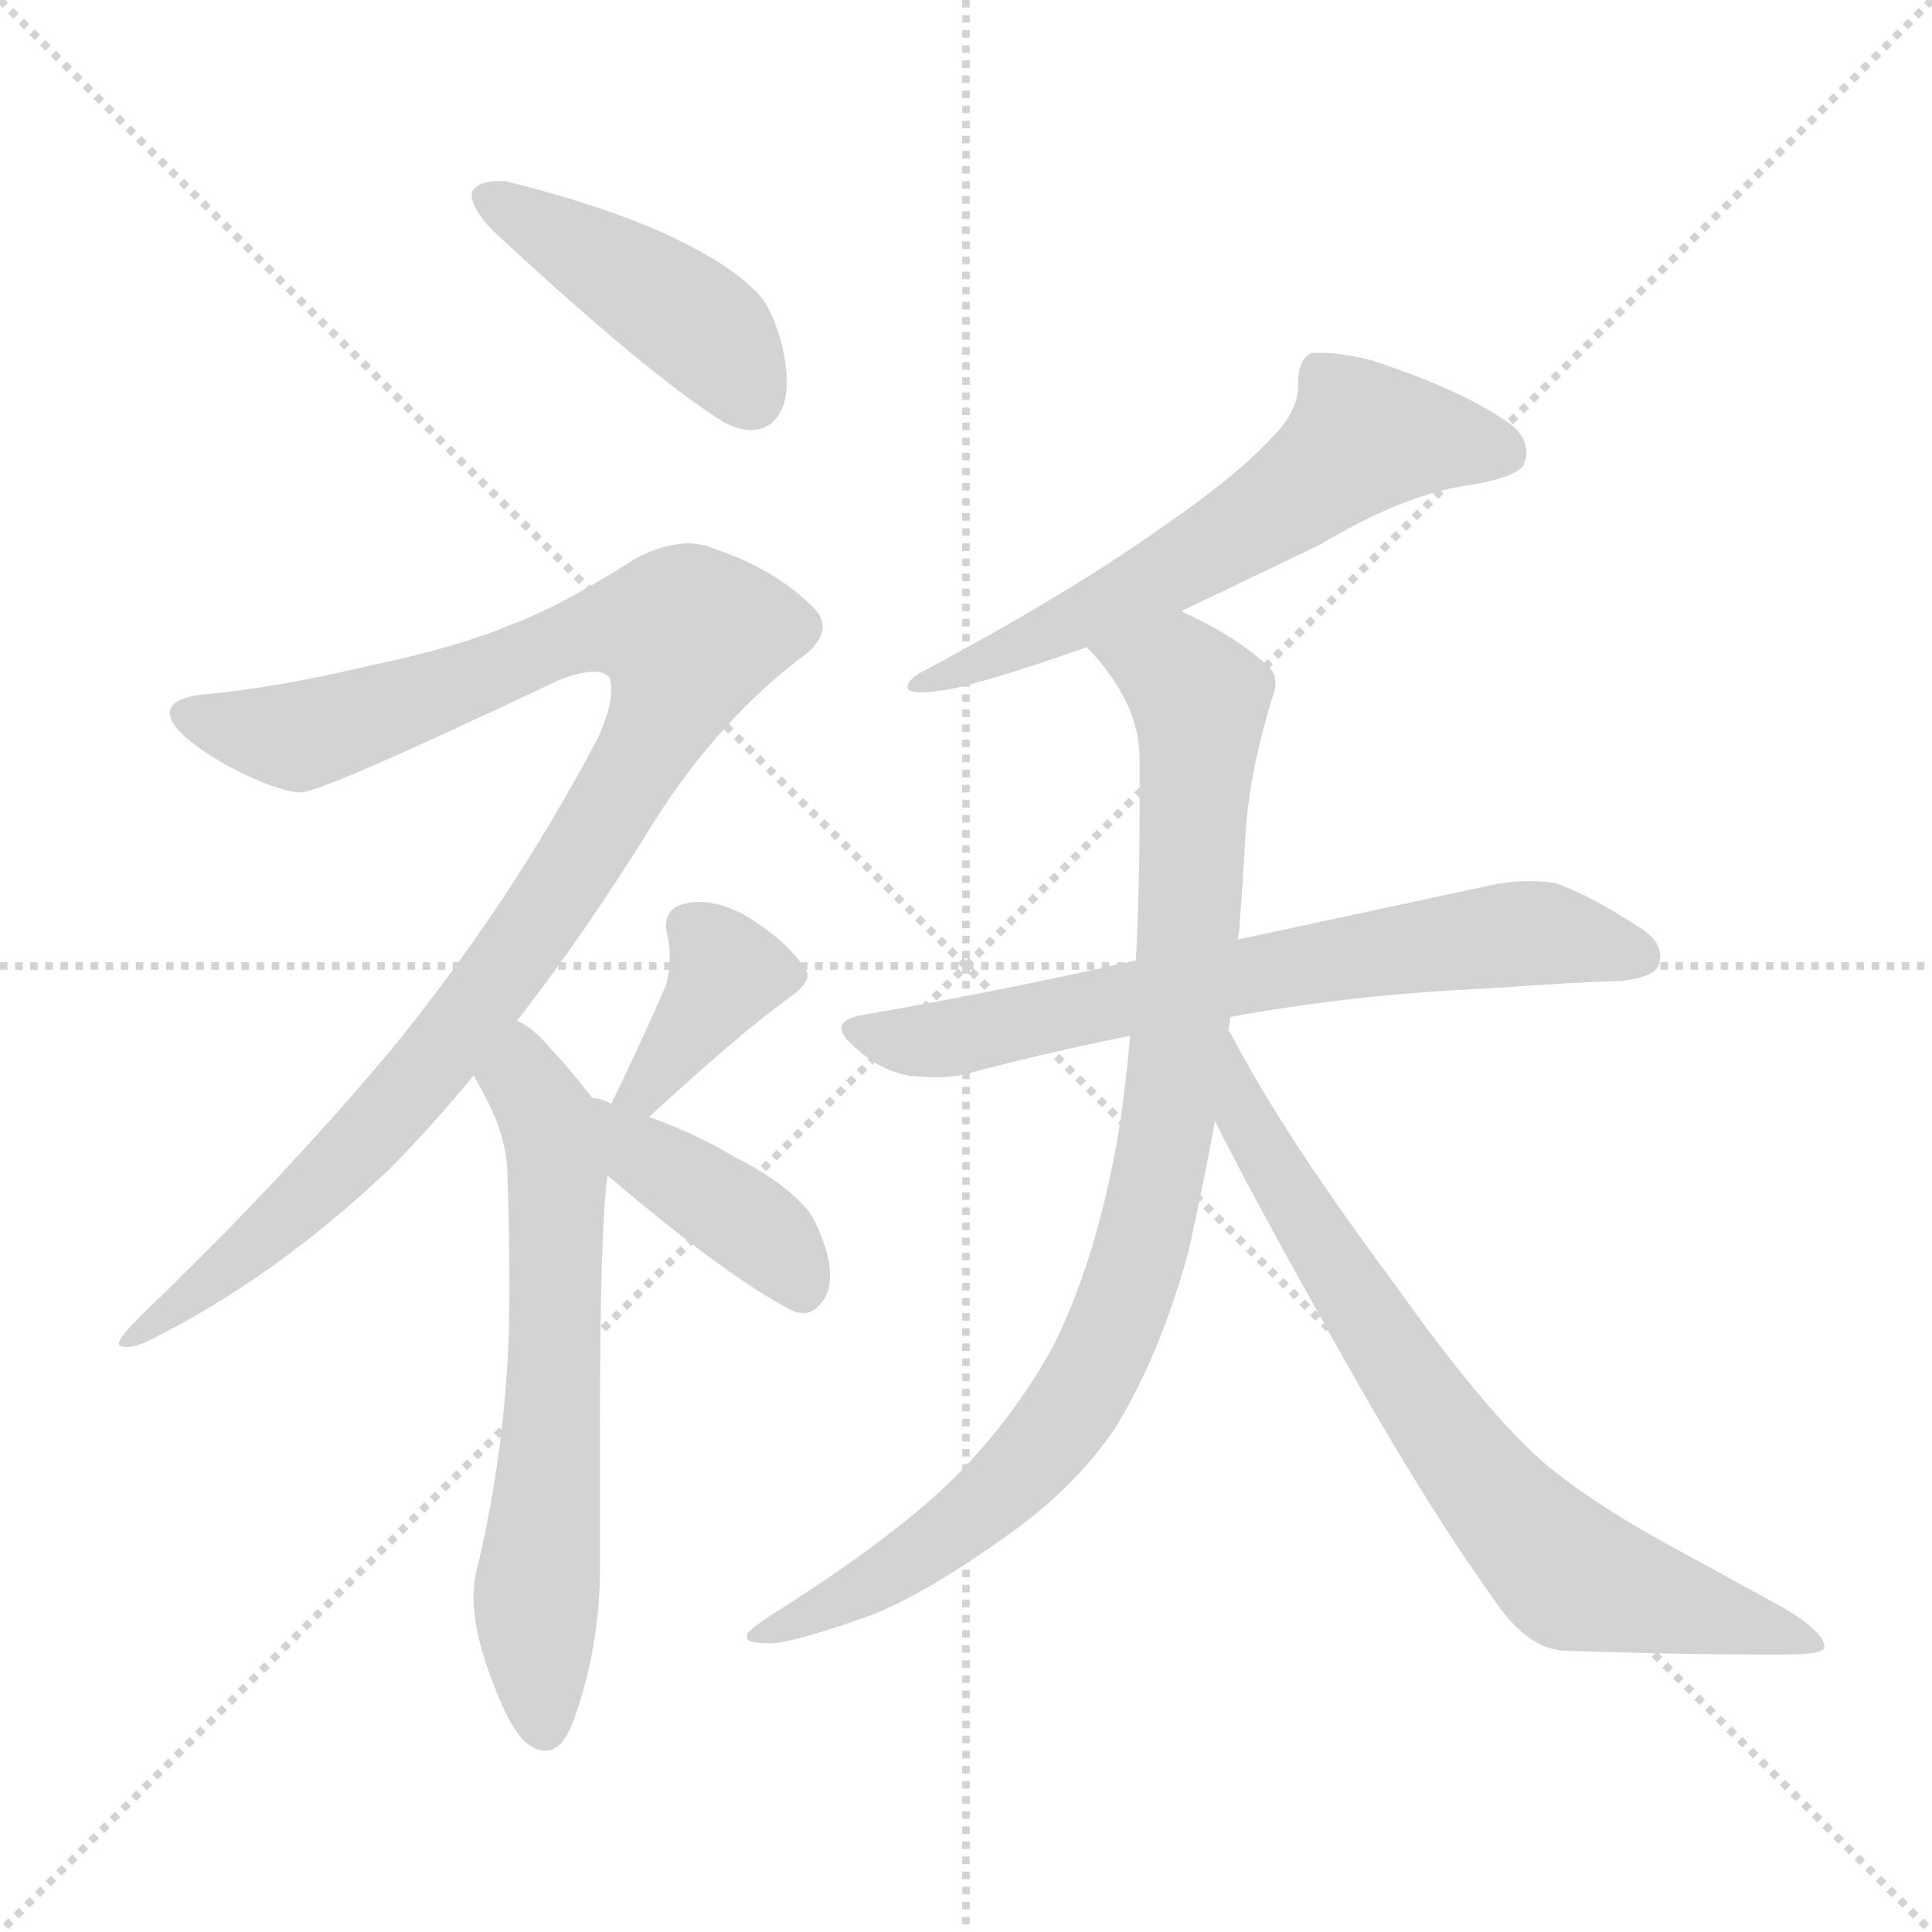 <svg xmlns="http://www.w3.org/2000/svg" version="1.1" viewBox="0 0 1024 1024">
  <g stroke="lightgray" stroke-dasharray="1,1" stroke-width="1" transform="scale(4, 4)">
    <line x1="0" y1="0" x2="256" y2="256" />
    <line x1="256" y1="0" x2="0" y2="256" />
    <line x1="128" y1="0" x2="128" y2="256" />
    <line x1="0" y1="128" x2="256" y2="128" />
  </g>
  <g transform="scale(1.0, -1.0) translate(0.0, -828.00)">
    <style type="text/css">
      
        @keyframes keyframes0 {
          from {
            stroke: blue;
            stroke-dashoffset: 436;
            stroke-width: 128;
          }
          59% {
            animation-timing-function: step-end;
            stroke: blue;
            stroke-dashoffset: 0;
            stroke-width: 128;
          }
          to {
            stroke: black;
            stroke-width: 1024;
          }
        }
        #make-me-a-hanzi-animation-0 {
          animation: keyframes0 0.605s both;
          animation-delay: 0s;
          animation-timing-function: linear;
        }
      
        @keyframes keyframes1 {
          from {
            stroke: blue;
            stroke-dashoffset: 1025;
            stroke-width: 128;
          }
          77% {
            animation-timing-function: step-end;
            stroke: blue;
            stroke-dashoffset: 0;
            stroke-width: 128;
          }
          to {
            stroke: black;
            stroke-width: 1024;
          }
        }
        #make-me-a-hanzi-animation-1 {
          animation: keyframes1 1.084s both;
          animation-delay: 0.605s;
          animation-timing-function: linear;
        }
      
        @keyframes keyframes2 {
          from {
            stroke: blue;
            stroke-dashoffset: 628;
            stroke-width: 128;
          }
          67% {
            animation-timing-function: step-end;
            stroke: blue;
            stroke-dashoffset: 0;
            stroke-width: 128;
          }
          to {
            stroke: black;
            stroke-width: 1024;
          }
        }
        #make-me-a-hanzi-animation-2 {
          animation: keyframes2 0.761s both;
          animation-delay: 1.689s;
          animation-timing-function: linear;
        }
      
        @keyframes keyframes3 {
          from {
            stroke: blue;
            stroke-dashoffset: 375;
            stroke-width: 128;
          }
          55% {
            animation-timing-function: step-end;
            stroke: blue;
            stroke-dashoffset: 0;
            stroke-width: 128;
          }
          to {
            stroke: black;
            stroke-width: 1024;
          }
        }
        #make-me-a-hanzi-animation-3 {
          animation: keyframes3 0.555s both;
          animation-delay: 2.45s;
          animation-timing-function: linear;
        }
      
        @keyframes keyframes4 {
          from {
            stroke: blue;
            stroke-dashoffset: 392;
            stroke-width: 128;
          }
          56% {
            animation-timing-function: step-end;
            stroke: blue;
            stroke-dashoffset: 0;
            stroke-width: 128;
          }
          to {
            stroke: black;
            stroke-width: 1024;
          }
        }
        #make-me-a-hanzi-animation-4 {
          animation: keyframes4 0.569s both;
          animation-delay: 3.005s;
          animation-timing-function: linear;
        }
      
        @keyframes keyframes5 {
          from {
            stroke: blue;
            stroke-dashoffset: 602;
            stroke-width: 128;
          }
          66% {
            animation-timing-function: step-end;
            stroke: blue;
            stroke-dashoffset: 0;
            stroke-width: 128;
          }
          to {
            stroke: black;
            stroke-width: 1024;
          }
        }
        #make-me-a-hanzi-animation-5 {
          animation: keyframes5 0.74s both;
          animation-delay: 3.574s;
          animation-timing-function: linear;
        }
      
        @keyframes keyframes6 {
          from {
            stroke: blue;
            stroke-dashoffset: 679;
            stroke-width: 128;
          }
          69% {
            animation-timing-function: step-end;
            stroke: blue;
            stroke-dashoffset: 0;
            stroke-width: 128;
          }
          to {
            stroke: black;
            stroke-width: 1024;
          }
        }
        #make-me-a-hanzi-animation-6 {
          animation: keyframes6 0.803s both;
          animation-delay: 4.314s;
          animation-timing-function: linear;
        }
      
        @keyframes keyframes7 {
          from {
            stroke: blue;
            stroke-dashoffset: 907;
            stroke-width: 128;
          }
          75% {
            animation-timing-function: step-end;
            stroke: blue;
            stroke-dashoffset: 0;
            stroke-width: 128;
          }
          to {
            stroke: black;
            stroke-width: 1024;
          }
        }
        #make-me-a-hanzi-animation-7 {
          animation: keyframes7 0.988s both;
          animation-delay: 5.117s;
          animation-timing-function: linear;
        }
      
        @keyframes keyframes8 {
          from {
            stroke: blue;
            stroke-dashoffset: 727;
            stroke-width: 128;
          }
          70% {
            animation-timing-function: step-end;
            stroke: blue;
            stroke-dashoffset: 0;
            stroke-width: 128;
          }
          to {
            stroke: black;
            stroke-width: 1024;
          }
        }
        #make-me-a-hanzi-animation-8 {
          animation: keyframes8 0.842s both;
          animation-delay: 6.105s;
          animation-timing-function: linear;
        }
      
    </style>
    
      <path d="M 250 726 L 250 725 Q 250 717 262 705 Q 345 628 384 604 Q 392 600 398 600 Q 403 600 408 603 Q 417 610 417 625 Q 417 635 414 647 Q 408 668 399 675 Q 387 687 363 699 Q 328 717 268 732 L 264 732 Q 253 732 250 726 Z" fill="lightgray" />
    
      <path d="M 274 287 Q 310 333 347 393 Q 382 448 428 482 Q 436 489 436 496 Q 436 502 429 508 Q 409 527 379 537 Q 372 540 365 540 Q 352 540 337 532 Q 296 506 271 497 Q 243 485 195 475 Q 144 463 108 460 Q 91 458 90 451 L 90 450 Q 90 440 119 423 Q 147 408 160 408 Q 175 410 295 467 Q 307 472 315 472 Q 320 472 323 469 Q 324 466 324 462 Q 324 453 317 437 Q 270 348 206 270 Q 147 200 75 131 Q 63 119 63 116 L 63 115 Q 65 114 67 114 Q 72 114 80 118 Q 146 151 206 208 Q 229 231 251 258 L 274 287 Z" fill="lightgray" />
    
      <path d="M 324 243 Q 318 246 314 246 Q 300 264 291 273 Q 283 283 274 287 C 249 304 237 284 251 258 Q 254 253 257 247 Q 269 225 269 204 Q 270 175 270 150 L 270 142 Q 270 69 253 -3 Q 251 -10 251 -18 Q 251 -33 257 -52 Q 268 -85 278 -95 Q 284 -100 289 -100 Q 298 -100 304 -84 Q 318 -45 318 -3 L 318 74 Q 318 177 322 205 C 325 235 326 242 324 243 Z" fill="lightgray" />
    
      <path d="M 344 236 Q 393 281 418 299 Q 428 306 428 311 Q 428 313 427 314 Q 419 327 401 339 Q 385 350 370 350 Q 366 350 363 349 Q 353 347 353 337 Q 353 335 354 331 Q 355 326 355 321 Q 355 313 353 306 Q 342 280 324 243 C 311 216 322 216 344 236 Z" fill="lightgray" />
    
      <path d="M 322 205 Q 382 154 415 136 Q 421 132 426 132 Q 430 132 433 135 Q 440 141 440 152 Q 440 159 437 168 Q 432 183 426 189 Q 413 203 389 215 Q 369 227 344 236 C 316 246 281 239 322 205 Z" fill="lightgray" />
    
      <path d="M 626 504 L 699 539 Q 746 567 780 571 Q 807 576 808 583 Q 809 585 809 588 Q 809 598 798 605 Q 773 622 727 637 Q 711 641 700 641 L 696 641 Q 688 639 688 624 Q 688 610 675 597 Q 657 577 618 550 Q 566 513 487 471 Q 481 467 481 464 Q 481 463 482 462 Q 484 461 488 461 Q 494 461 505 463 Q 531 469 576 485 L 626 504 Z" fill="lightgray" />
    
      <path d="M 457 290 Q 446 288 446 283 Q 446 279 453 273 Q 466 261 481 258 Q 489 257 495 257 Q 505 257 513 259 Q 554 270 599 279 L 652 289 Q 718 301 787 304 Q 844 308 859 308 Q 876 310 879 316 Q 880 319 880 321 Q 880 330 868 337 Q 842 354 824 360 Q 818 361 811 361 Q 801 361 791 359 L 656 330 L 602 319 Q 532 303 457 290 Z" fill="lightgray" />
    
      <path d="M 599 279 Q 597 256 594 235 Q 583 165 559 116 Q 539 79 509 48 Q 478 16 412 -26 Q 399 -34 396 -38 L 396 -40 Q 396 -43 408 -43 Q 420 -43 462 -28 Q 492 -16 535 15 Q 570 40 591 71 Q 615 110 630 165 Q 638 201 644 234 L 651 282 Q 652 286 652 289 L 656 330 Q 657 335 657 338 Q 659 363 660 384 Q 662 418 674 457 Q 676 462 676 466 Q 676 472 671 476 Q 653 492 626 504 C 599 517 557 508 576 485 Q 604 456 604 426 L 604 397 Q 604 355 602 319 L 599 279 Z" fill="lightgray" />
    
      <path d="M 644 234 Q 659 203 701 128 Q 753 34 792 -20 Q 810 -47 831 -47 Q 893 -49 944 -49 Q 967 -49 967 -45 Q 967 -37 945 -24 L 881 11 Q 840 34 818 53 Q 787 80 738 149 Q 680 227 653 279 L 651 282 C 636 308 631 261 644 234 Z" fill="lightgray" />
    
    
      <clipPath id="make-me-a-hanzi-clip-0">
        <path d="M 250 726 L 250 725 Q 250 717 262 705 Q 345 628 384 604 Q 392 600 398 600 Q 403 600 408 603 Q 417 610 417 625 Q 417 635 414 647 Q 408 668 399 675 Q 387 687 363 699 Q 328 717 268 732 L 264 732 Q 253 732 250 726 Z" />
      </clipPath>
      <path clip-path="url(#make-me-a-hanzi-clip-0)" d="M 259 726 L 355 667 L 382 645 L 398 617" fill="none" id="make-me-a-hanzi-animation-0" stroke-dasharray="308 616" stroke-linecap="round" />
    
      <clipPath id="make-me-a-hanzi-clip-1">
        <path d="M 274 287 Q 310 333 347 393 Q 382 448 428 482 Q 436 489 436 496 Q 436 502 429 508 Q 409 527 379 537 Q 372 540 365 540 Q 352 540 337 532 Q 296 506 271 497 Q 243 485 195 475 Q 144 463 108 460 Q 91 458 90 451 L 90 450 Q 90 440 119 423 Q 147 408 160 408 Q 175 410 295 467 Q 307 472 315 472 Q 320 472 323 469 Q 324 466 324 462 Q 324 453 317 437 Q 270 348 206 270 Q 147 200 75 131 Q 63 119 63 116 L 63 115 Q 65 114 67 114 Q 72 114 80 118 Q 146 151 206 208 Q 229 231 251 258 L 274 287 Z" />
      </clipPath>
      <path clip-path="url(#make-me-a-hanzi-clip-1)" d="M 96 451 L 158 438 L 254 468 L 310 493 L 348 496 L 365 491 L 341 427 L 231 266 L 142 174 L 65 116" fill="none" id="make-me-a-hanzi-animation-1" stroke-dasharray="897 1794" stroke-linecap="round" />
    
      <clipPath id="make-me-a-hanzi-clip-2">
        <path d="M 324 243 Q 318 246 314 246 Q 300 264 291 273 Q 283 283 274 287 C 249 304 237 284 251 258 Q 254 253 257 247 Q 269 225 269 204 Q 270 175 270 150 L 270 142 Q 270 69 253 -3 Q 251 -10 251 -18 Q 251 -33 257 -52 Q 268 -85 278 -95 Q 284 -100 289 -100 Q 298 -100 304 -84 Q 318 -45 318 -3 L 318 74 Q 318 177 322 205 C 325 235 326 242 324 243 Z" />
      </clipPath>
      <path clip-path="url(#make-me-a-hanzi-clip-2)" d="M 275 279 L 278 254 L 295 225 L 296 204 L 294 85 L 284 -15 L 288 -88" fill="none" id="make-me-a-hanzi-animation-2" stroke-dasharray="500 1000" stroke-linecap="round" />
    
      <clipPath id="make-me-a-hanzi-clip-3">
        <path d="M 344 236 Q 393 281 418 299 Q 428 306 428 311 Q 428 313 427 314 Q 419 327 401 339 Q 385 350 370 350 Q 366 350 363 349 Q 353 347 353 337 Q 353 335 354 331 Q 355 326 355 321 Q 355 313 353 306 Q 342 280 324 243 C 311 216 322 216 344 236 Z" />
      </clipPath>
      <path clip-path="url(#make-me-a-hanzi-clip-3)" d="M 418 309 L 383 310 L 343 250 L 331 248" fill="none" id="make-me-a-hanzi-animation-3" stroke-dasharray="247 494" stroke-linecap="round" />
    
      <clipPath id="make-me-a-hanzi-clip-4">
        <path d="M 322 205 Q 382 154 415 136 Q 421 132 426 132 Q 430 132 433 135 Q 440 141 440 152 Q 440 159 437 168 Q 432 183 426 189 Q 413 203 389 215 Q 369 227 344 236 C 316 246 281 239 322 205 Z" />
      </clipPath>
      <path clip-path="url(#make-me-a-hanzi-clip-4)" d="M 327 236 L 344 213 L 404 175 L 425 145" fill="none" id="make-me-a-hanzi-animation-4" stroke-dasharray="264 528" stroke-linecap="round" />
    
      <clipPath id="make-me-a-hanzi-clip-5">
        <path d="M 626 504 L 699 539 Q 746 567 780 571 Q 807 576 808 583 Q 809 585 809 588 Q 809 598 798 605 Q 773 622 727 637 Q 711 641 700 641 L 696 641 Q 688 639 688 624 Q 688 610 675 597 Q 657 577 618 550 Q 566 513 487 471 Q 481 467 481 464 Q 481 463 482 462 Q 484 461 488 461 Q 494 461 505 463 Q 531 469 576 485 L 626 504 Z" />
      </clipPath>
      <path clip-path="url(#make-me-a-hanzi-clip-5)" d="M 797 588 L 720 594 L 623 526 L 486 465" fill="none" id="make-me-a-hanzi-animation-5" stroke-dasharray="474 948" stroke-linecap="round" />
    
      <clipPath id="make-me-a-hanzi-clip-6">
        <path d="M 457 290 Q 446 288 446 283 Q 446 279 453 273 Q 466 261 481 258 Q 489 257 495 257 Q 505 257 513 259 Q 554 270 599 279 L 652 289 Q 718 301 787 304 Q 844 308 859 308 Q 876 310 879 316 Q 880 319 880 321 Q 880 330 868 337 Q 842 354 824 360 Q 818 361 811 361 Q 801 361 791 359 L 656 330 L 602 319 Q 532 303 457 290 Z" />
      </clipPath>
      <path clip-path="url(#make-me-a-hanzi-clip-6)" d="M 455 282 L 479 276 L 505 278 L 774 330 L 828 332 L 871 320" fill="none" id="make-me-a-hanzi-animation-6" stroke-dasharray="551 1102" stroke-linecap="round" />
    
      <clipPath id="make-me-a-hanzi-clip-7">
        <path d="M 599 279 Q 597 256 594 235 Q 583 165 559 116 Q 539 79 509 48 Q 478 16 412 -26 Q 399 -34 396 -38 L 396 -40 Q 396 -43 408 -43 Q 420 -43 462 -28 Q 492 -16 535 15 Q 570 40 591 71 Q 615 110 630 165 Q 638 201 644 234 L 651 282 Q 652 286 652 289 L 656 330 Q 657 335 657 338 Q 659 363 660 384 Q 662 418 674 457 Q 676 462 676 466 Q 676 472 671 476 Q 653 492 626 504 C 599 517 557 508 576 485 Q 604 456 604 426 L 604 397 Q 604 355 602 319 L 599 279 Z" />
      </clipPath>
      <path clip-path="url(#make-me-a-hanzi-clip-7)" d="M 584 482 L 629 466 L 636 442 L 621 244 L 605 164 L 573 89 L 540 48 L 481 0 L 402 -39" fill="none" id="make-me-a-hanzi-animation-7" stroke-dasharray="779 1558" stroke-linecap="round" />
    
      <clipPath id="make-me-a-hanzi-clip-8">
        <path d="M 644 234 Q 659 203 701 128 Q 753 34 792 -20 Q 810 -47 831 -47 Q 893 -49 944 -49 Q 967 -49 967 -45 Q 967 -37 945 -24 L 881 11 Q 840 34 818 53 Q 787 80 738 149 Q 680 227 653 279 L 651 282 C 636 308 631 261 644 234 Z" />
      </clipPath>
      <path clip-path="url(#make-me-a-hanzi-clip-8)" d="M 655 273 L 659 236 L 702 163 L 763 71 L 818 6 L 833 -7 L 962 -42" fill="none" id="make-me-a-hanzi-animation-8" stroke-dasharray="599 1198" stroke-linecap="round" />
    
  </g>
</svg>